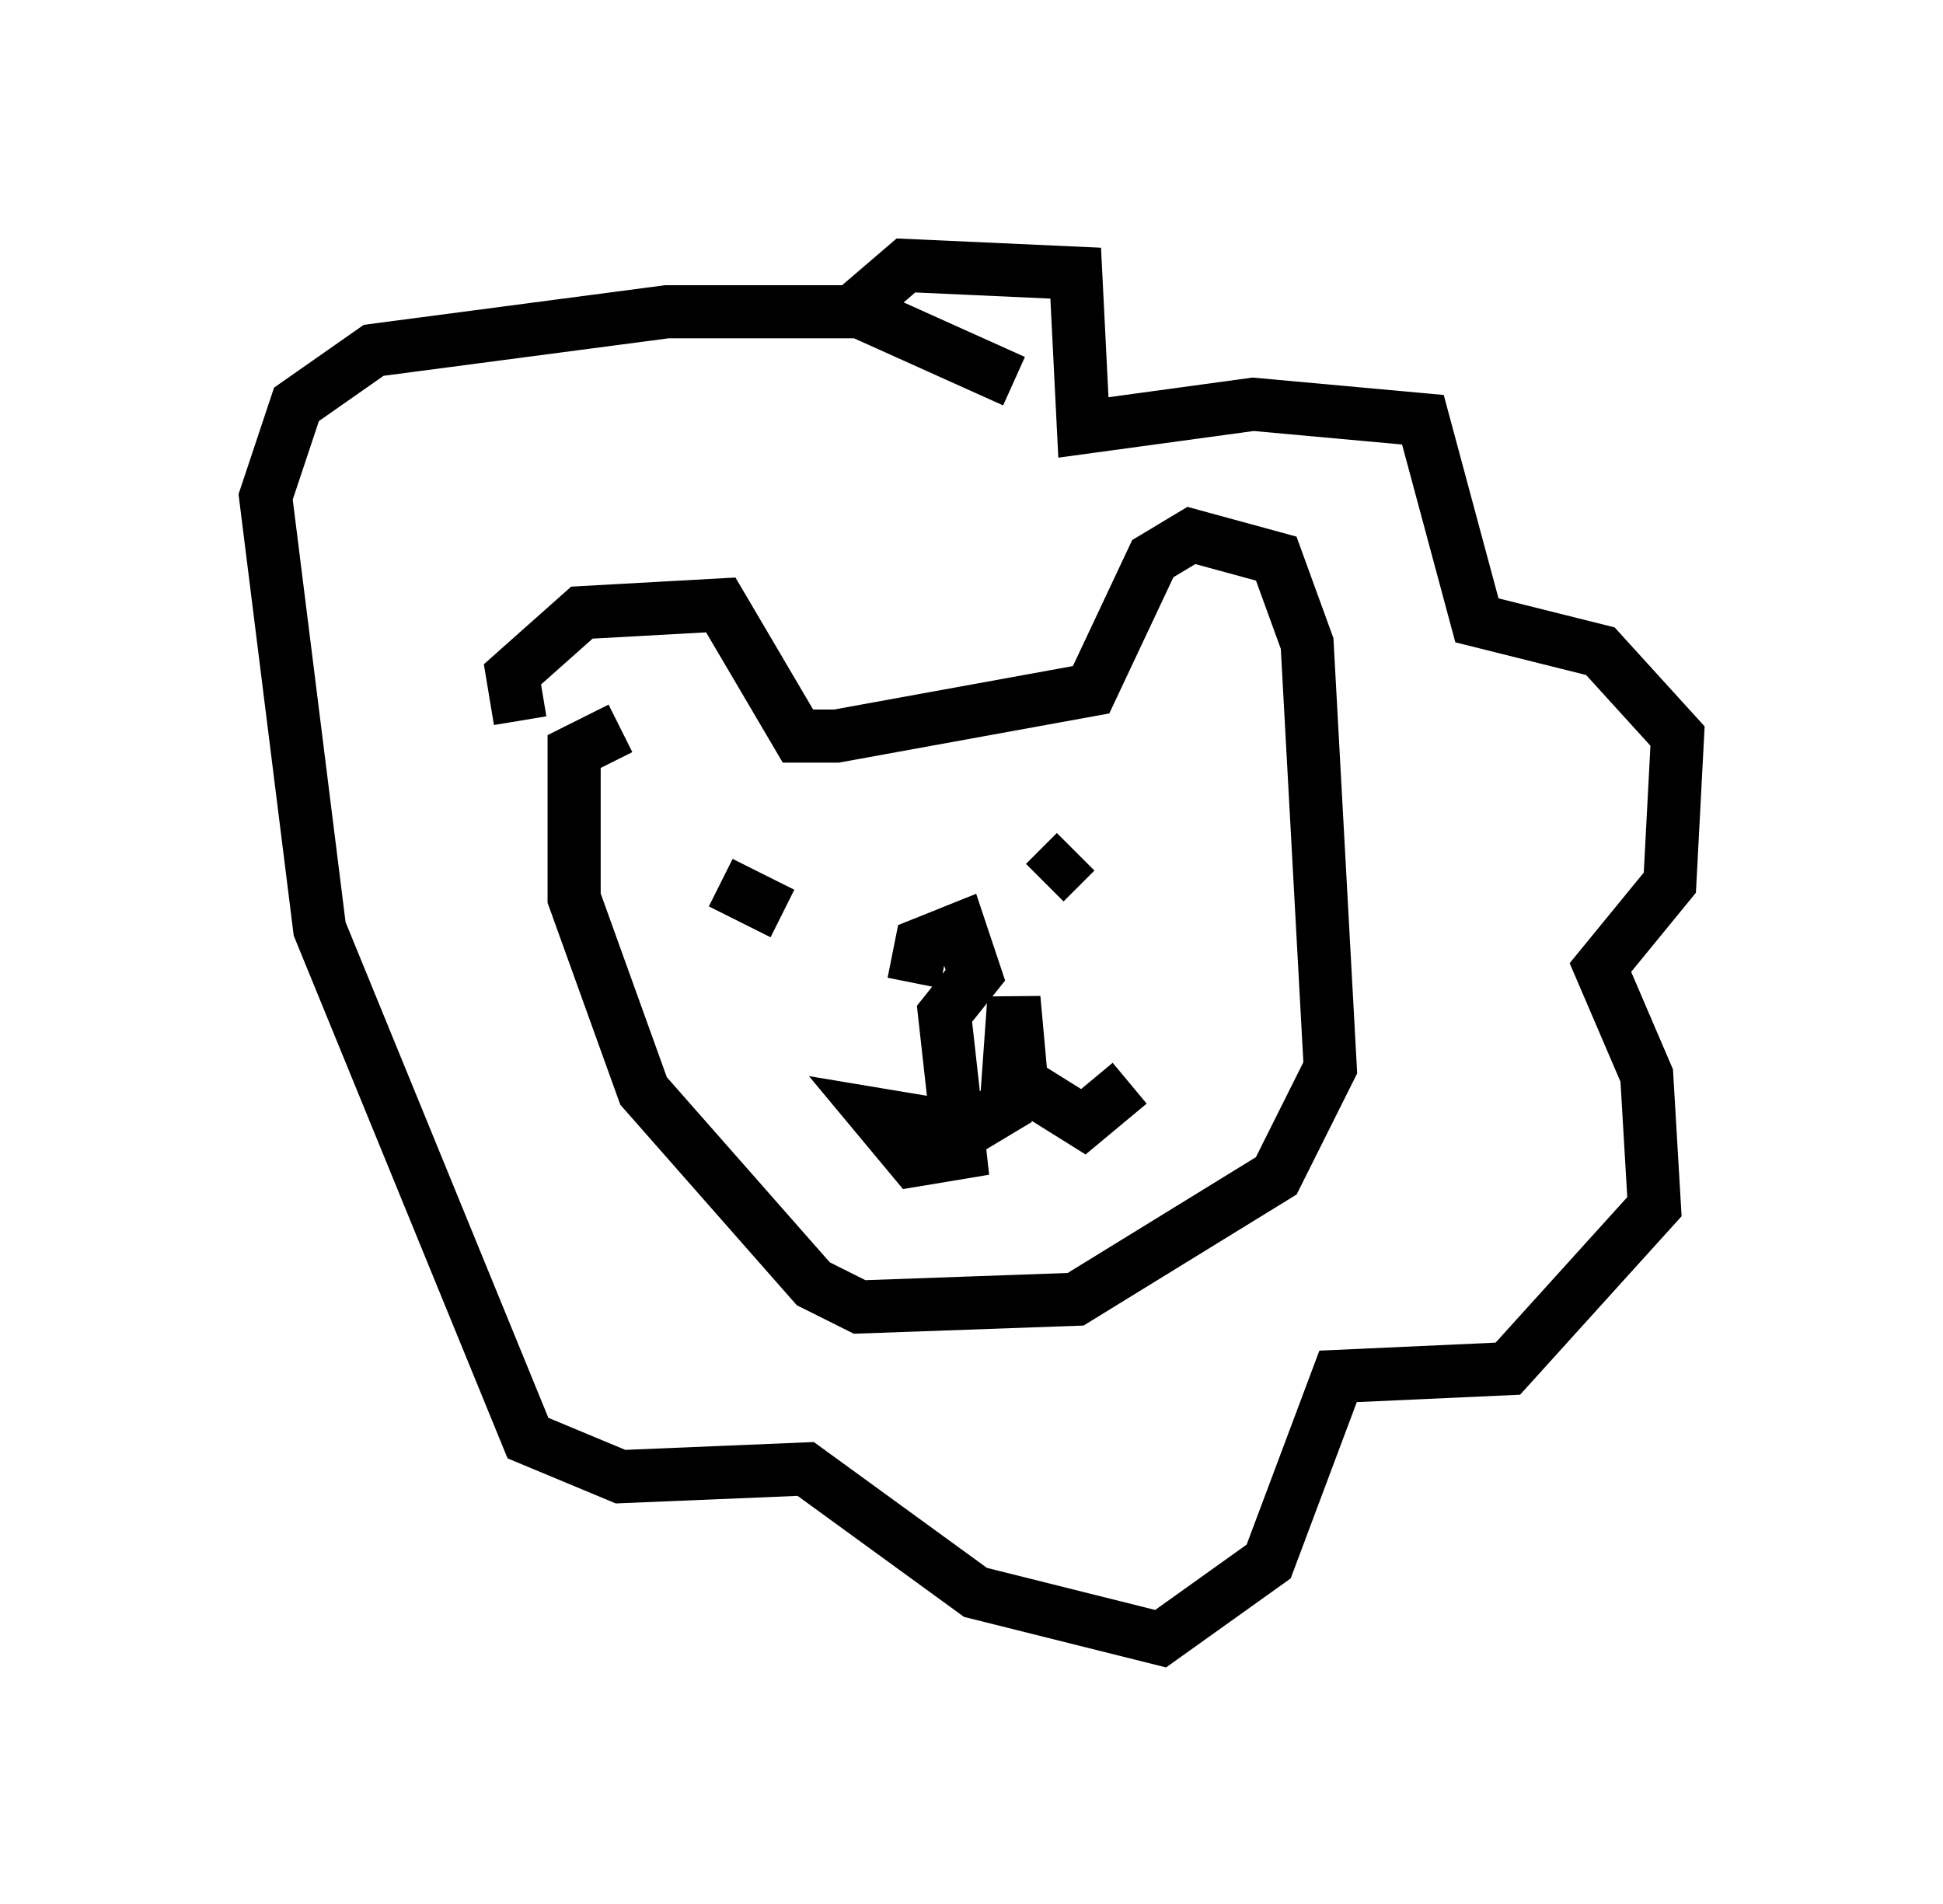 <?xml version="1.0" encoding="utf-8" ?>
<svg baseProfile="full" height="35.855" version="1.1" width="36.581" xmlns="http://www.w3.org/2000/svg" xmlns:ev="http://www.w3.org/2001/xml-events" xmlns:xlink="http://www.w3.org/1999/xlink"><defs /><rect fill="white" height="35.855" width="36.581" x="0" y="0" /><path d="M11.246, 13.86 m-1.453, -0.291 l-0.145, -0.872 1.307, -1.162 l2.615, -0.145 1.453, 2.469 l0.726, 0.0 4.793, -0.872 l1.162, -2.469 0.726, -0.436 l1.598, 0.436 0.581, 1.598 l0.436, 7.989 -1.017, 2.034 l-3.777, 2.324 -4.067, 0.145 l-0.872, -0.436 -3.196, -3.631 l-1.307, -3.631 0.0, -2.76 l0.872, -0.436 m1.888, 2.905 l1.162, 0.581 m5.52, -1.162 l-0.581, 0.581 m-2.469, 1.888 l0.145, -0.726 0.726, -0.291 l0.291, 0.872 -0.581, 0.726 l0.291, 2.615 -0.872, 0.145 l-0.726, -0.872 1.743, 0.291 l0.726, -0.436 0.145, -2.034 l0.145, 1.598 1.162, 0.726 l0.872, -0.726 m-5.229, -14.525 l1.017, -0.872 3.196, 0.145 l0.145, 2.905 3.196, -0.436 l3.196, 0.291 1.017, 3.777 l2.324, 0.581 1.453, 1.598 l-0.145, 2.76 -1.307, 1.598 l0.872, 2.034 0.145, 2.469 l-2.76, 3.05 -3.196, 0.145 l-1.307, 3.486 -2.034, 1.453 l-3.486, -0.872 -3.196, -2.324 l-3.486, 0.145 -1.743, -0.726 l-3.922, -9.587 -1.017, -8.134 l0.581, -1.743 1.453, -1.017 l5.52, -0.726 3.631, 0.0 l2.905, 1.307 " fill="none" stroke="black" stroke-width="1" /></svg>